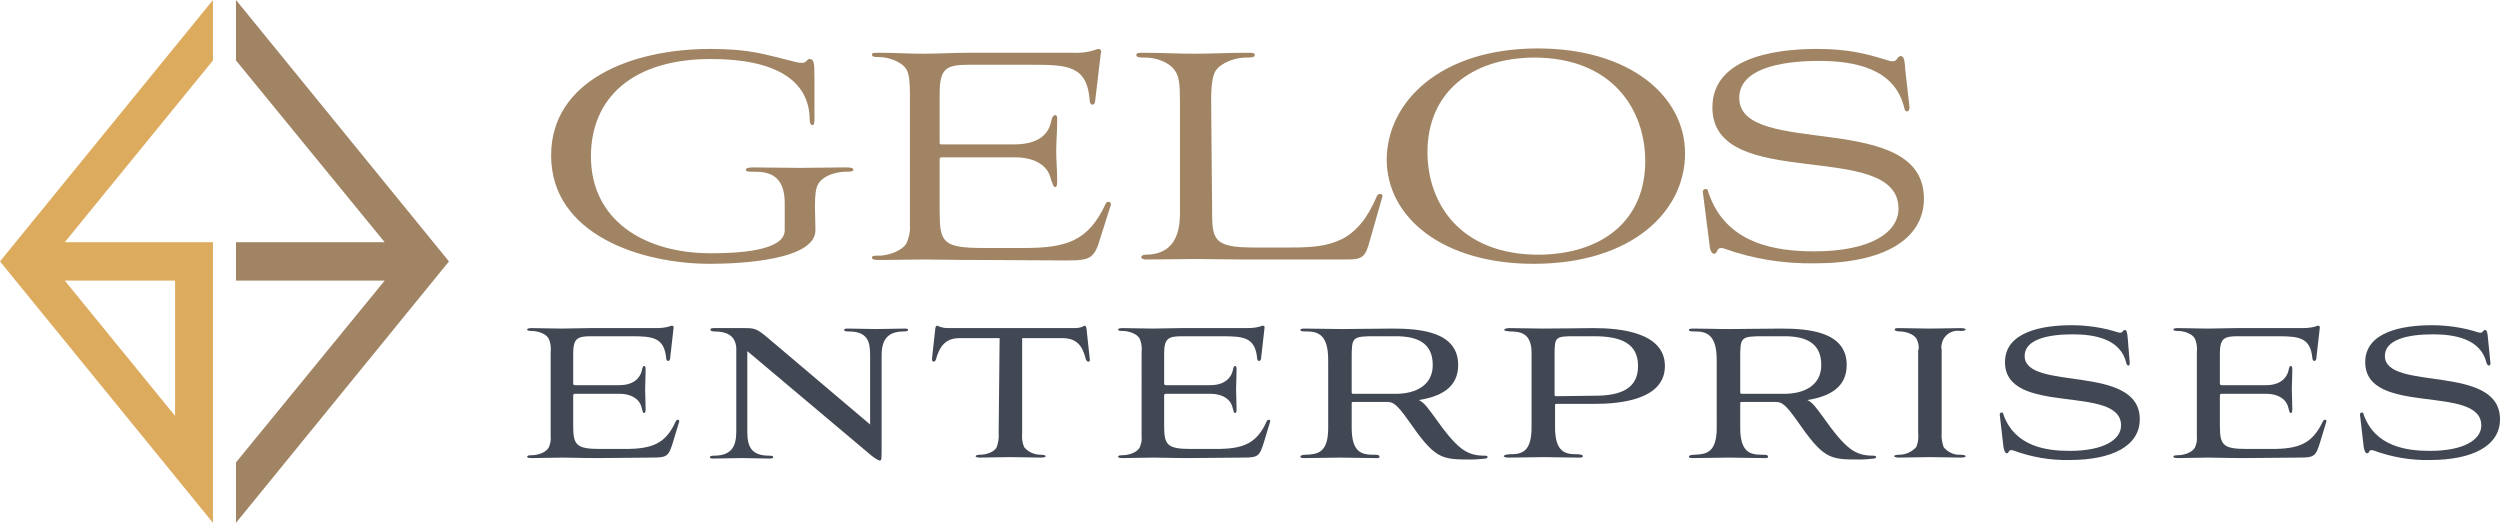 <?xml version="1.0" encoding="utf-8"?>
<!-- Generator: Adobe Illustrator 28.0.0, SVG Export Plug-In . SVG Version: 6.00 Build 0)  -->
<svg version="1.1" id="Layer_1" xmlns="http://www.w3.org/2000/svg" xmlns:xlink="http://www.w3.org/1999/xlink" x="0px" y="0px"
	 viewBox="0 0 521.2 109" style="enable-background:new 0 0 521.2 109;" xml:space="preserve">
<style type="text/css">
	.st0{fill:#424754;}
	.st1{fill:#A08463;}
	.st2{fill:#DDAB5E;}
</style>
<g id="inline_logo_on_white">
	<path class="st0" d="M124.6,95.5c-3.7,0-5.3-0.1-7.3-0.1c-2.3,0-4.3,0.1-6.4,0.1c-0.8,0-1-0.1-1-0.3s0.3-0.3,1-0.3
		c1.1,0,2.9-0.5,3.5-1.6c0.3-0.7,0.5-1.5,0.4-2.2V73.5c0.1-1,0-2-0.4-2.9c-0.6-1.1-2.4-1.6-3.5-1.6c-0.8,0-1-0.1-1-0.3
		s0.3-0.3,1-0.3c2,0,3.9,0.1,6.2,0.1c1.9,0,4-0.1,5.9-0.1h13.8c1.1,0,2.2-0.1,3.2-0.5c0.4,0,0.5,0.1,0.4,0.7l-0.7,6.2
		c-0.1,0.6-0.7,0.6-0.8,0c-0.4-4.5-2.8-4.7-7.4-4.7h-8.3c-2.9,0-3.7,0.5-3.7,3.7v6.1c0,0.3,0.1,0.4,0.4,0.4h9.2c2.9,0,4.3-1.4,4.7-3
		c0.1-0.5,0.2-1,0.5-1s0.3,0.4,0.3,1c0,1.1-0.1,2.8-0.1,3.9s0.1,2.8,0.1,3.9c0,0.5,0,1-0.3,1s-0.3-0.3-0.5-1c-0.3-1.6-1.8-3-4.7-3
		h-9.2c-0.3,0-0.4,0.1-0.4,0.4v6.2c0,4.1,0.6,4.9,5.7,4.9h5.1c5.7,0,8.5-1.1,10.6-5.8c0.3-0.5,0.8-0.3,0.7,0.1l-1.3,4.3
		c-0.9,2.9-1.2,3.2-4.3,3.2L124.6,95.5z"/>
	<path class="st0" d="M183.8,93.2c0,2.2,0,2.8-0.3,2.8s-0.6-0.1-1.8-1l-25.9-21.8v16.8c0,3.1,0.8,5,4.6,5c0.6,0,0.8,0.1,0.8,0.3
		s-0.2,0.3-0.7,0.3c-2,0-3.9-0.1-5.9-0.1s-4,0.1-5.9,0.1c-0.5,0-0.7-0.1-0.7-0.3s0.3-0.3,0.8-0.3c3.6,0,4.7-1.8,4.7-5V72.5
		c-0.2-2.5-1.9-3.4-4.6-3.4c-0.6,0-0.8-0.2-0.8-0.4s0.3-0.3,0.7-0.3h6.3c2.4,0,2.7,0.1,5.4,2.4l20.9,17.7V74c0-2.9-0.6-4.9-4.5-4.9
		c-0.4,0-0.9,0-0.9-0.3s0.3-0.3,0.8-0.3c1.9,0,4.1,0.1,5.8,0.1c1.9,0,4.2-0.1,6-0.1c0.6,0,0.7,0.1,0.7,0.3s-0.2,0.3-0.9,0.3
		c-3.4,0-4.6,1.8-4.6,5L183.8,93.2z"/>
	<path class="st0" d="M208.4,70.5H200c-2.8,0-4.1,1.6-4.9,4.5c-0.1,0.3-0.3,0.4-0.5,0.4s-0.3-0.3-0.3-0.6l0.7-6.4
		c0.1-0.3,0.1-0.5,0.4-0.5c0.6,0.3,1.4,0.5,2.1,0.5h26.5c0.7,0,1.5-0.1,2.1-0.5c0.2,0,0.3,0.1,0.4,0.5l0.7,6.5
		c0.1,0.3-0.1,0.5-0.3,0.5s-0.3-0.1-0.5-0.4c-0.7-3-2-4.5-4.9-4.5h-8.4v19.8c-0.1,1,0,1.9,0.4,2.9c0.8,1,2.1,1.6,3.4,1.6
		c0.5,0,1.1,0.1,1.1,0.3s-0.4,0.3-1,0.3c-2,0-4-0.1-6.4-0.1s-4.3,0.1-6.3,0.1c-0.6,0-0.9-0.1-0.9-0.3s0.5-0.3,1-0.3
		c1.1,0,2.9-0.5,3.4-1.6c0.3-0.9,0.5-1.9,0.4-2.9L208.4,70.5z"/>
	<path class="st0" d="M247.8,95.5c-3.7,0-5.3-0.1-7.3-0.1c-2.3,0-4.3,0.1-6.4,0.1c-0.8,0-1-0.1-1-0.3s0.3-0.3,1-0.3
		c1.1,0,2.9-0.5,3.5-1.6c0.3-0.7,0.5-1.5,0.4-2.2V73.5c0.1-1,0-2-0.4-2.9c-0.6-1.1-2.4-1.6-3.5-1.6c-0.8,0-1-0.1-1-0.3
		s0.3-0.3,1-0.3c2,0,3.9,0.1,6.2,0.1c1.9,0,4-0.1,5.9-0.1h13.8c1.1,0,2.2-0.1,3.2-0.5c0.4,0,0.5,0.1,0.4,0.7l-0.7,6.2
		c-0.1,0.6-0.7,0.6-0.8,0c-0.4-4.5-2.8-4.7-7.4-4.7h-8.3c-2.9,0-3.7,0.5-3.7,3.7v6.1c0,0.3,0.1,0.4,0.4,0.4h9.2c2.9,0,4.3-1.4,4.7-3
		c0.1-0.5,0.2-1,0.5-1s0.3,0.4,0.3,1c0,1.1-0.1,2.8-0.1,3.9s0.1,2.8,0.1,3.9c0,0.5,0,1-0.3,1c-0.3,0-0.3-0.3-0.5-1
		c-0.3-1.6-1.8-3-4.7-3h-9.2c-0.3,0-0.4,0.1-0.4,0.4v6.2c0,4.1,0.6,4.9,5.7,4.9h5.1c5.7,0,8.5-1.1,10.6-5.8c0.3-0.5,0.8-0.3,0.7,0.1
		l-1.3,4.3c-0.9,2.9-1.2,3.2-4.3,3.2L247.8,95.5z"/>
	<path class="st0" d="M272.4,69.1c-0.7,0-1.3,0-1.3-0.3s0.5-0.3,1-0.3c2.9,0,4.4,0.1,7.5,0.1s7.8-0.1,10.6-0.1
		c5.8,0,13.8,0.6,13.8,7.6c0,4.8-3.8,6.6-8.2,7.3c1.1,0.5,1.9,1.7,3.1,3.3c5,7.1,6.9,8.3,10.7,8.3c0.7,0,0.7,0.5,0.1,0.6
		c-1,0.1-2,0.2-3,0.2c-6.4,0-7.5-0.1-13.2-8.3c-2.4-3.4-3.2-3.7-4.3-3.7h-7.1c-0.3,0-0.3,0.1-0.3,0.3v5.1c0,5.2,2.2,5.6,4.5,5.6
		c0.7,0,1.3,0,1.3,0.4s-0.5,0.3-1,0.3c-2.7,0-4.8-0.1-7.2-0.1s-4.6,0.1-7.3,0.1c-0.6,0-1,0-1-0.3s0.6-0.4,1.2-0.4
		c2.4-0.1,4.6-0.4,4.6-5.6V75C276.9,69.8,274.8,69.1,272.4,69.1z M291,82.1c4.2,0,7.7-1.8,7.7-6c0-4.8-3.5-6-7.7-6h-4.1
		c-5.1,0-5.1,0.1-5.1,4.8v6.9c0,0.2,0.1,0.3,0.3,0.3L291,82.1z"/>
	<path class="st0" d="M314.8,69.1c-0.7-0.1-1.2-0.1-1.2-0.3s0.4-0.4,1-0.4c2.7,0,4.7,0.1,7.1,0.1c3.6,0,8.7-0.1,10.5-0.1
		c5.6,0,14.9,0.9,14.9,7.9s-9.2,7.9-14.7,7.9h-7.9c-0.3,0-0.3,0.1-0.3,0.3v4.6c0,5.2,2.2,5.6,4.5,5.6c0.7,0,1.3,0.1,1.3,0.4
		s-0.4,0.3-1,0.3c-2.7,0-4.8-0.1-7.1-0.1s-4.7,0.1-7.4,0.1c-0.5,0-1-0.1-1-0.3s0.6-0.4,1.3-0.4c2.4,0,4.5-0.4,4.5-5.6V73.6
		C319.3,69.6,317.2,69.1,314.8,69.1z M332.5,82.5c5.6,0,9-1.6,9-6.2s-3.4-6.2-9.1-6.2h-4c-4.1,0-4.3,0.1-4.3,3.7v8.5
		c0,0.2,0.1,0.3,0.3,0.3L332.5,82.5z"/>
	<path class="st0" d="M353.4,69.1c-0.7,0-1.3,0-1.3-0.3s0.5-0.3,1-0.3c2.9,0,4.3,0.1,7.5,0.1s7.8-0.1,10.6-0.1
		c5.8,0,13.8,0.6,13.8,7.6c0,4.8-3.8,6.6-8.2,7.3c1.1,0.5,1.9,1.7,3.1,3.3c5,7.1,6.9,8.3,10.7,8.3c0.7,0,0.7,0.5,0.1,0.6
		c-1,0.1-2,0.2-3,0.2c-6.4,0-7.5-0.1-13.2-8.3c-2.4-3.4-3.2-3.7-4.3-3.7h-7.1c-0.3,0-0.3,0.1-0.3,0.3v5.1c0,5.2,2.2,5.6,4.5,5.6
		c0.7,0,1.3,0,1.3,0.4s-0.5,0.3-1,0.3c-2.7,0-4.8-0.1-7.2-0.1s-4.6,0.1-7.3,0.1c-0.6,0-1,0-1-0.3s0.6-0.4,1.2-0.4
		c2.4-0.1,4.6-0.4,4.6-5.6V75C357.9,69.8,355.8,69.1,353.4,69.1z M372,82.1c4.2,0,7.7-1.8,7.7-6c0-4.8-3.5-6-7.7-6h-4.1
		c-5.1,0-5.1,0.1-5.1,4.8v6.9c0,0.2,0.1,0.3,0.3,0.3L372,82.1z"/>
	<path class="st0" d="M400,72.9c0.1-0.8-0.1-1.5-0.4-2.2c-0.6-1.1-2.4-1.6-3.5-1.6c-0.5,0-1.1-0.1-1.1-0.4s0.4-0.3,1-0.3
		c2,0,4,0.1,6.4,0.1s4.5-0.1,6.4-0.1c0.5,0,1,0.1,1,0.3s-0.5,0.3-1.1,0.3c-1.8-0.3-3.6,0.9-3.9,2.8c-0.1,0.4-0.1,0.7,0,1.1v17.4
		c-0.1,1,0.1,1.9,0.4,2.9c0.8,1,2.1,1.7,3.5,1.6c0.5,0,1.1,0.1,1.1,0.3s-0.4,0.3-1,0.3c-2,0-4-0.1-6.4-0.1s-4.4,0.1-6.5,0.1
		c-0.5,0-1-0.1-1-0.3s0.5-0.3,1.1-0.3c1.3,0,2.6-0.6,3.5-1.6c0.4-0.9,0.5-1.9,0.4-2.9V72.9z"/>
	<path class="st0" d="M444,75.6c0.1,0.7-0.5,0.9-0.7,0.1c-1.2-5.1-6.7-6-11.2-6c-5.5,0-10,1.2-10,4.5c0,7.5,24,1.5,24,13.2
		c0,5.6-5.8,8.5-14.6,8.5c-4,0.1-8-0.6-11.8-2c-1.1-0.3-0.8,0.6-1.3,0.6c-0.3,0-0.5-0.3-0.7-1.2l-0.8-6.9c0-0.2,0.2-0.4,0.4-0.4
		c0,0,0,0,0,0c0.3,0,0.3,0.1,0.4,0.5c2.4,6.6,8.9,7.5,13.8,7.5c7,0,10.7-2.3,10.7-5.3c0-8.7-24.2-1.8-24.2-13.2
		c0-6.3,7.7-7.7,13.9-7.7c3.3,0,6.6,0.5,9.7,1.5c1.1,0.3,0.8-0.5,1.4-0.5c0.3,0,0.5,0.3,0.6,1.8L444,75.6z"/>
	<path class="st0" d="M467.8,95.5c-3.7,0-5.3-0.1-7.3-0.1c-2.3,0-4.3,0.1-6.4,0.1c-0.7,0-1-0.1-1-0.3s0.3-0.3,1-0.3
		c1.1,0,2.9-0.5,3.5-1.6c0.3-0.7,0.5-1.5,0.4-2.2V73.5c0.1-1,0-2-0.4-2.9c-0.6-1.1-2.4-1.6-3.5-1.6c-0.7,0-1-0.1-1-0.3
		s0.3-0.3,1-0.3c2,0,3.9,0.1,6.2,0.1c1.9,0,4-0.1,5.9-0.1h13.8c1.1,0,2.2-0.1,3.2-0.5c0.4,0,0.5,0.1,0.4,0.7l-0.7,6.2
		c-0.1,0.6-0.7,0.6-0.8,0c-0.4-4.5-2.8-4.7-7.4-4.7h-8.2c-2.9,0-3.7,0.5-3.7,3.7v6.1c0,0.3,0.1,0.4,0.4,0.4h9.2c2.9,0,4.3-1.4,4.7-3
		c0.1-0.5,0.2-1,0.5-1s0.3,0.4,0.3,1c0,1.1-0.1,2.8-0.1,3.9s0.1,2.8,0.1,3.9c0,0.5,0,1-0.3,1s-0.3-0.3-0.5-1c-0.3-1.6-1.8-3-4.7-3
		h-9.2c-0.3,0-0.4,0.1-0.4,0.4v6.2c0,4.1,0.6,4.9,5.7,4.9h5.1c5.7,0,8.5-1.1,10.7-5.8c0.3-0.5,0.8-0.3,0.7,0.1l-1.3,4.3
		c-0.9,2.9-1.2,3.2-4.3,3.2L467.8,95.5z"/>
	<path class="st0" d="M519.2,75.6c0.1,0.7-0.5,0.9-0.8,0.1c-1.2-5.1-6.7-6-11.2-6c-5.5,0-10,1.2-10,4.5c0,7.5,24,1.5,24,13.2
		c0,5.6-5.8,8.5-14.6,8.5c-4,0.1-8-0.6-11.8-2c-1.1-0.3-0.7,0.6-1.3,0.6c-0.3,0-0.5-0.3-0.7-1.2l-0.8-6.9c0-0.2,0.2-0.4,0.4-0.4
		c0,0,0,0,0,0c0.3,0,0.3,0.1,0.4,0.5c2.4,6.6,8.9,7.5,13.8,7.5c7,0,10.7-2.3,10.7-5.3c0-8.7-24.2-1.8-24.2-13.2
		c0-6.3,7.7-7.7,13.9-7.7c3.3,0,6.6,0.5,9.7,1.5c1.1,0.3,0.8-0.5,1.4-0.5c0.3,0,0.5,0.3,0.6,1.8L519.2,75.6z"/>
	<path class="st1" d="M170,48c0,6.2-15.5,7-22,7c-14.2,0-33.1-6-33.1-22.6c0-15.6,16.7-22.2,33.2-22.2c8.4,0,11.5,1.2,17.3,2.6
		c0.6,0.2,1.2,0.3,1.9,0.3c0.8,0,1-0.8,1.4-0.8c1,0,1.1,0.6,1.1,4.1v8.6c0,0.6-0.1,1.1-0.4,1.1s-0.6-0.4-0.6-1.1
		c0-8.1-6.9-12.7-20.6-12.7c-16.3,0-25,8.1-25,20.3c0,13.4,11.2,20.2,25,20.2c5.3,0,15.4-0.4,15.4-4.8v-5.7c0-5.8-3.4-6.5-6.2-6.5
		c-1.2,0-1.9,0-1.9-0.4s0.7-0.5,1.6-0.5c3.1,0,6.4,0.1,9.6,0.1s6.4-0.1,9.6-0.1c1.1,0,1.6,0.1,1.6,0.5s-0.7,0.4-1.8,0.4
		c-2.3,0.1-4.7,1-5.6,2.7c-0.4,0.8-0.6,2-0.6,4.6L170,48z"/>
	<path class="st1" d="M204.5,54.2c-6.5,0-8.9-0.1-11.6-0.1c-3.2,0-6.2,0.1-9.5,0.1c-1.3,0-1.6-0.1-1.6-0.5s0.3-0.4,1.5-0.4
		c1.7,0,4.7-0.9,5.7-2.6c0.5-1.2,0.8-2.4,0.7-3.7V19.4c0-2.5-0.2-4-0.7-4.9c-1-1.7-3.9-2.6-5.7-2.6c-1.2,0-1.5-0.1-1.5-0.5
		s0.3-0.4,1.6-0.4c3.1,0,6.1,0.2,9.1,0.2s6.2-0.2,9.3-0.2h22c1.7,0.1,3.5-0.2,5.1-0.8c0.5,0,0.8,0.2,0.6,0.9l-1.2,10.1
		c-0.1,0.8-1,0.9-1.1-0.1c-0.5-7.4-4.5-7.6-12.1-7.6h-13.2c-4.8,0-6,0.9-6,6.1v10.1c0,0.4,0.1,0.4,0.4,0.4h15.2c4.7,0,7-1.9,7.6-4.6
		c0.2-0.9,0.4-1.5,0.9-1.5s0.4,0.7,0.4,1.5c0,1.6-0.2,4.4-0.2,6s0.2,4.2,0.2,5.9c0,0.9,0,1.6-0.4,1.6s-0.5-0.6-0.9-1.6
		c-0.5-2.5-2.8-4.6-7.6-4.6h-15.2c-0.2,0-0.4,0.1-0.4,0.4c0,0,0,0.1,0,0.1v10.7c0,6.5,0.6,7.7,9.1,7.7h8.5c8.8,0,13.4-1.4,17-9.2
		c0.4-0.8,1.2-0.4,1.1,0.2l-2.1,6.6c-1.3,4.5-2,5-7,5L204.5,54.2z"/>
	<path class="st1" d="M252.7,43.6c0,6.2,0.1,8,8.6,8h8c8.3,0,13.7-1.1,17.8-10.8c0.3-0.6,1.3-0.4,1.1,0.2l-2.6,9.1
		c-0.9,3.4-1.5,4-4.7,4h-21.5c-4,0-6.3-0.1-10.3-0.1c-3.3,0-7,0.1-10.4,0.1c-0.3,0-0.6-0.2-0.8-0.4c0-0.3,0.3-0.6,0.9-0.6
		c5.7,0,7.2-4,7.2-8.6V21c0-3.4-0.2-5.1-1-6.2c-1.2-1.9-4.1-2.8-6.2-2.8c-1,0-1.9,0-1.9-0.5s0.5-0.5,1.5-0.5c3.5,0,7.2,0.2,10.6,0.2
		s7-0.2,11.1-0.2c1,0,1.5,0,1.5,0.5s-1,0.5-1.9,0.5c-2.1,0-5.1,1-6.3,2.8c-0.6,1.1-0.9,2.7-0.9,6.2L252.7,43.6z"/>
	<path class="st1" d="M320.6,10.1c19,0,30.7,9.8,30.7,21.9s-11.1,23-31.6,23c-18.7,0-30.6-9.5-30.6-21.8
		C289.2,21.3,300.2,10.1,320.6,10.1z M297.6,31.7c0,10.8,6.9,21.4,23.2,21.4C334,53,343,46,343,33.6c0-10.8-6.9-21.6-23.2-21.6
		C306.6,12.1,297.6,19.4,297.6,31.7z"/>
	<path class="st1" d="M398.1,22.4c0,1-0.9,1.2-1.1,0.1c-2-8.5-10.9-9.8-17.8-9.8c-8.7,0-16.6,1.9-16.6,7.7c0,12.7,38.5,2.3,38.5,21
		c0,8.4-8.2,13.5-22.8,13.5c-6.4,0.1-12.8-0.9-18.9-3.1c-1.7-0.5-1.2,1.1-2,1.1c-0.4,0-0.9-0.4-1-1.9l-1.4-11c0-0.3,0.2-0.6,0.6-0.6
		c0,0,0.1,0,0.1,0c0.3,0,0.3,0.2,0.5,0.8c3.6,10.7,14.1,12.2,22,12.2c12.1,0,17.6-4.1,17.6-8.9c0-14.7-38.8-3.2-38.8-21.1
		c0-9.9,11.9-12.2,21.8-12.2c8.4,0,12.5,1.8,15.2,2.5c1.8,0.4,1.3-1,2.3-1c0.5,0,0.8,0.5,0.9,2.8L398.1,22.4z"/>
	<polygon class="st1" points="49.2,0 49.2,12.6 80.2,50.5 49.2,50.5 49.2,58.5 80.2,58.5 49.2,96.4 49.2,109 93.6,54.5 	"/>
	<path class="st2" d="M44.4,12.6V0L0,54.5L44.4,109V97l0,0V50.5H13.5L44.4,12.6z M36.5,86.7l-23-28.2h23L36.5,86.7z"/>
</g>
</svg>
